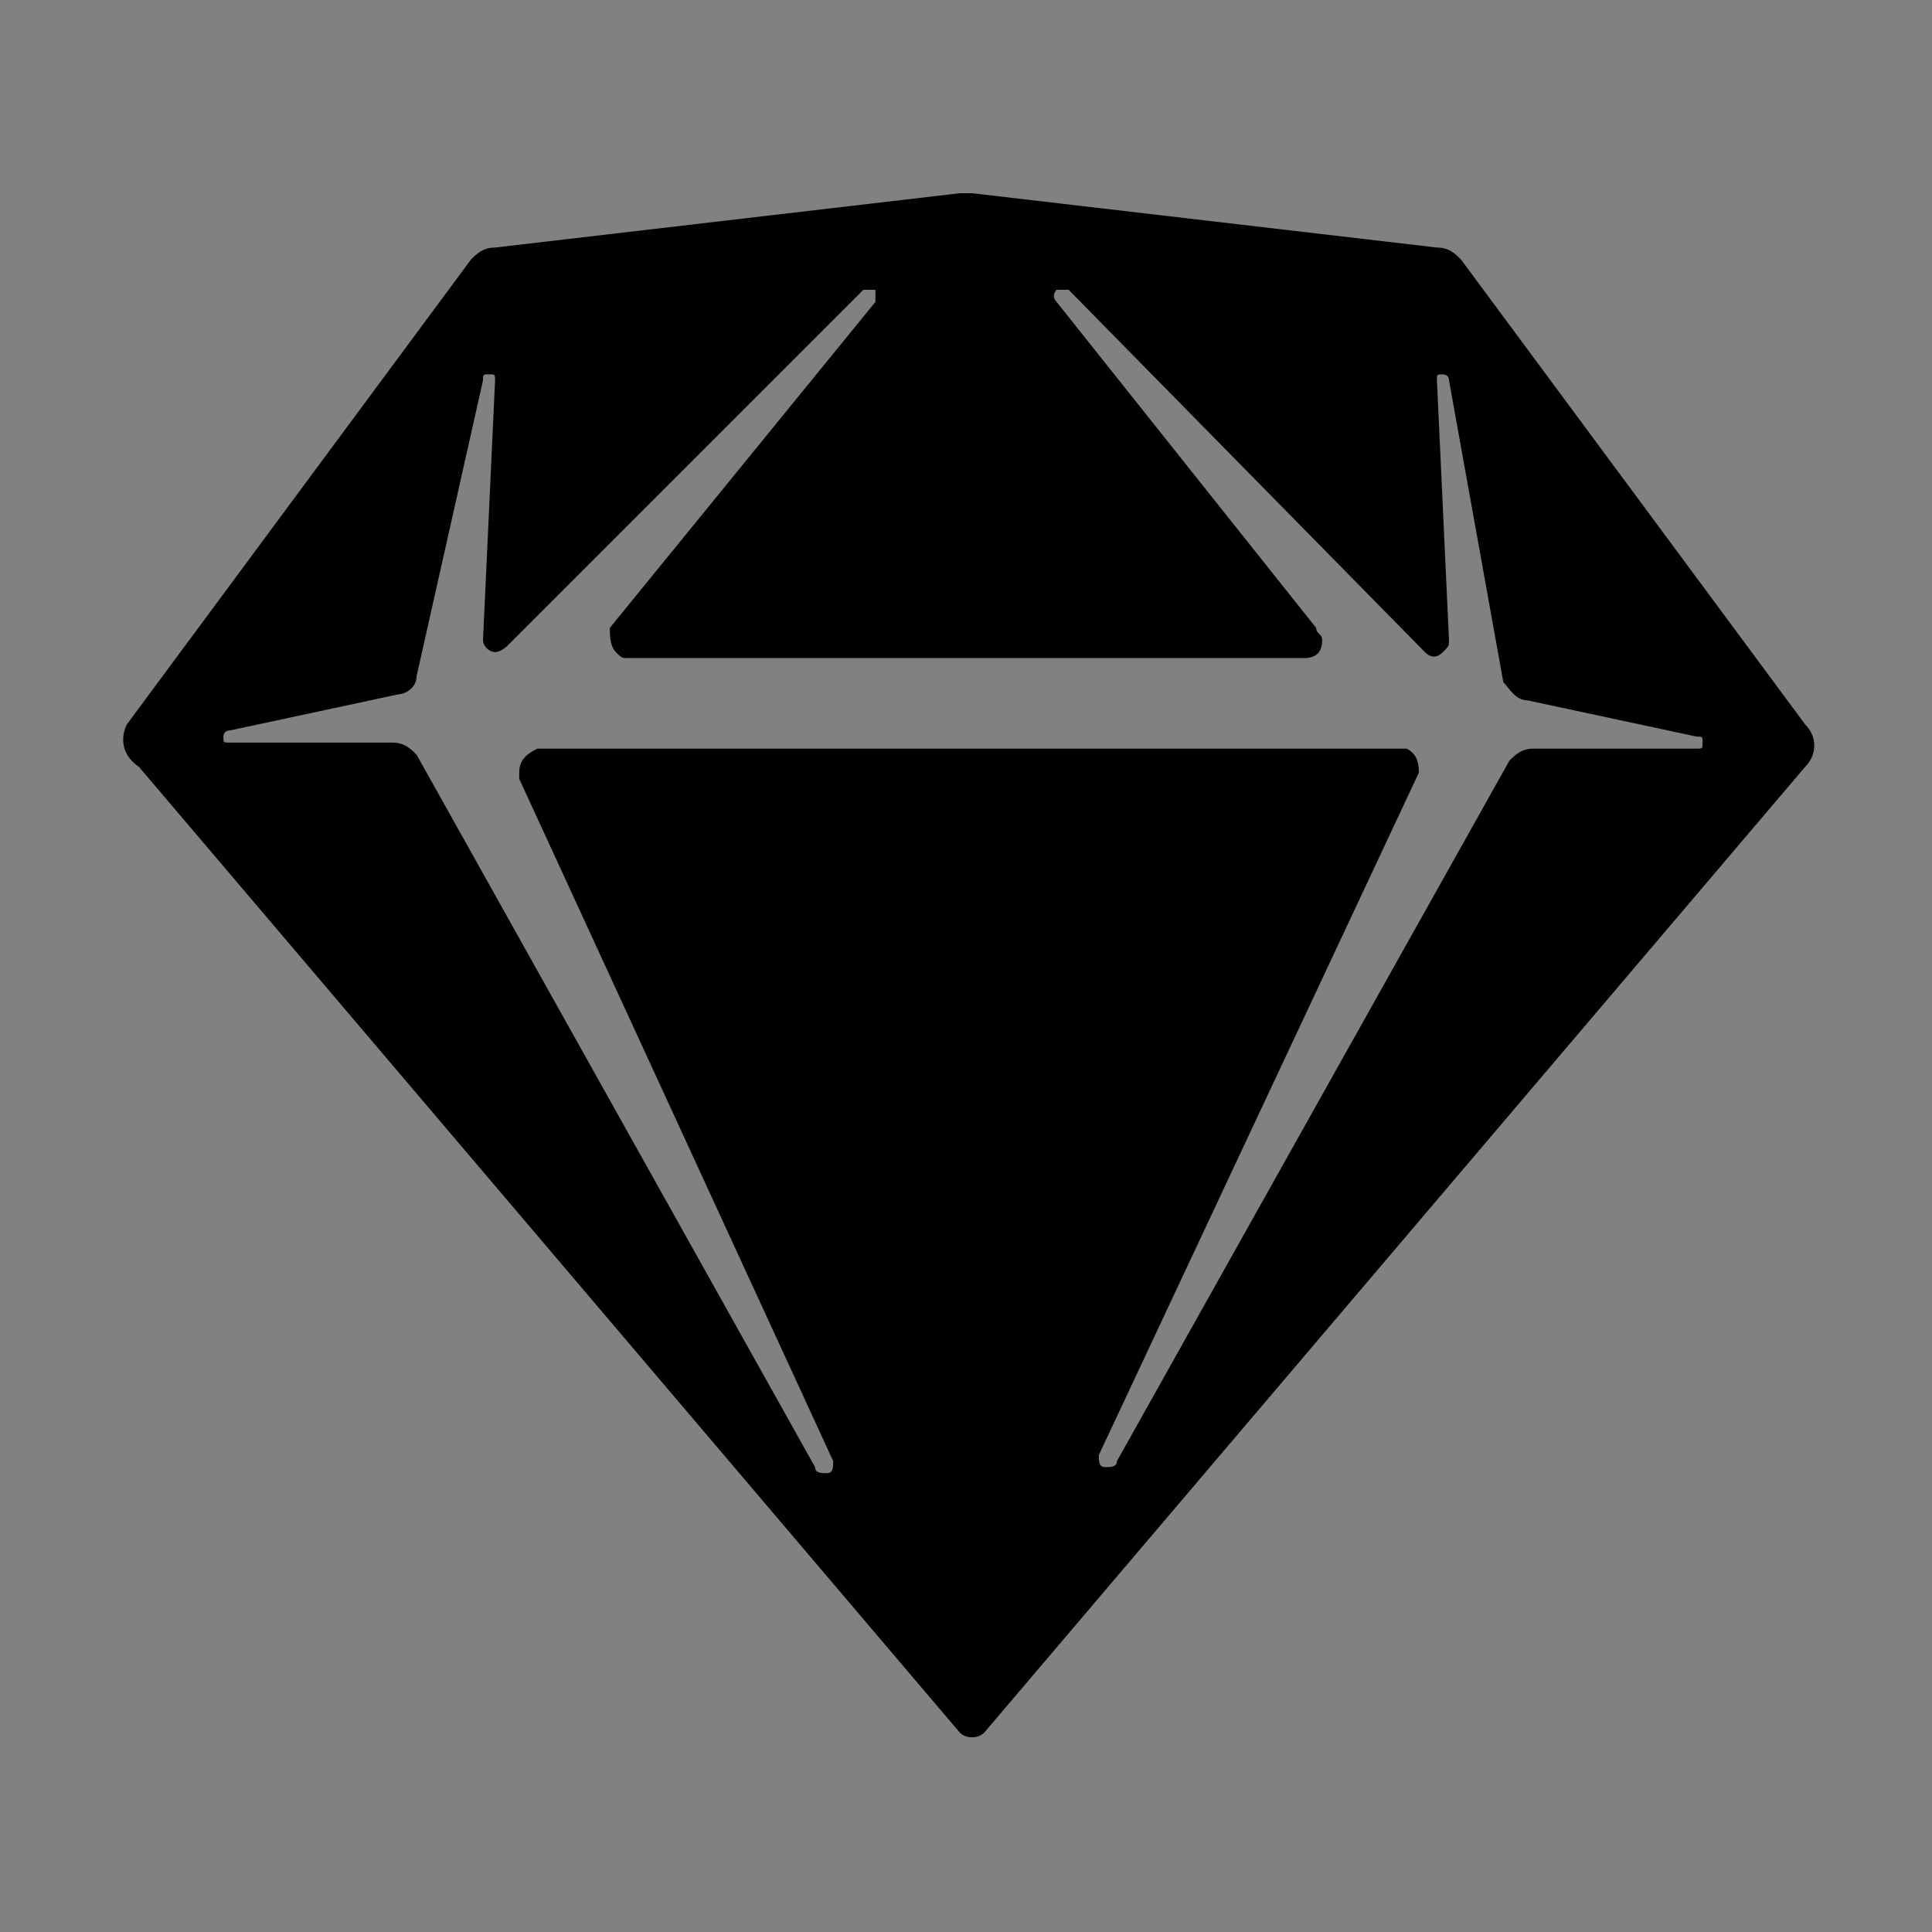 <svg viewBox="0 0 16 16" fill="none" xmlns="http://www.w3.org/2000/svg">
<rect x="0" y="0" width="16" height="16" fill="#808080" stroke="none"/>
<rect width="16" height="16" fill="white" fill-opacity="0.01" style="mix-blend-mode:multiply"/>
<path d="M8.05 1.6L11.9 2.05C12 2.05 12.05 2.1 12.1 2.15L14.95 6C15.05 6.1 15.05 6.25 14.95 6.35L8.15 14.35C8.1 14.4 8 14.4 7.95 14.35L1.15 6.35C1 6.25 1 6.1 1.05 6L3.9 2.15C3.95 2.1 4 2.05 4.1 2.05L7.95 1.6C8 1.6 8 1.6 8.05 1.6ZM8.85 2.4C8.85 2.4 8.8 2.4 8.75 2.4C8.75 2.4 8.7 2.45 8.75 2.5L10.9 5.2C10.9 5.25 10.95 5.25 10.95 5.3C10.95 5.4 10.9 5.45 10.8 5.45H5.2C5.15 5.45 5.15 5.45 5.1 5.4C5.05 5.35 5.05 5.25 5.05 5.2L7.25 2.5C7.25 2.5 7.25 2.45 7.25 2.4C7.25 2.4 7.2 2.4 7.15 2.4L4.2 5.35C4.2 5.35 4.15 5.4 4.1 5.4C4.05 5.4 4 5.35 4 5.3L4.1 3.15C4.1 3.1 4.1 3.1 4.05 3.1C4 3.1 4 3.1 4 3.15L3.45 5.6C3.45 5.7 3.35 5.75 3.3 5.75L1.9 6.05C1.85 6.05 1.85 6.1 1.85 6.1C1.85 6.15 1.85 6.15 1.9 6.15H3.25C3.35 6.15 3.4 6.2 3.45 6.25L6.75 12.15C6.75 12.2 6.8 12.2 6.85 12.2C6.9 12.2 6.9 12.15 6.9 12.1L4.3 6.45V6.4C4.3 6.3 4.35 6.25 4.45 6.2H11.55C11.6 6.2 11.6 6.2 11.65 6.2C11.75 6.25 11.75 6.35 11.75 6.4L9.1 12.05C9.1 12.1 9.1 12.15 9.15 12.15C9.2 12.15 9.25 12.15 9.25 12.1L12.5 6.3C12.55 6.25 12.6 6.2 12.7 6.2H14.05C14.1 6.2 14.1 6.2 14.1 6.15C14.1 6.1 14.1 6.1 14.05 6.1L12.65 5.8C12.55 5.8 12.5 5.7 12.45 5.65L12 3.15C12 3.1 11.95 3.1 11.95 3.1C11.9 3.1 11.9 3.1 11.9 3.15L12 5.3C12 5.35 12 5.35 11.95 5.4C11.9 5.45 11.85 5.45 11.8 5.4L8.85 2.4Z" fill="currentColor"/>
</svg>
